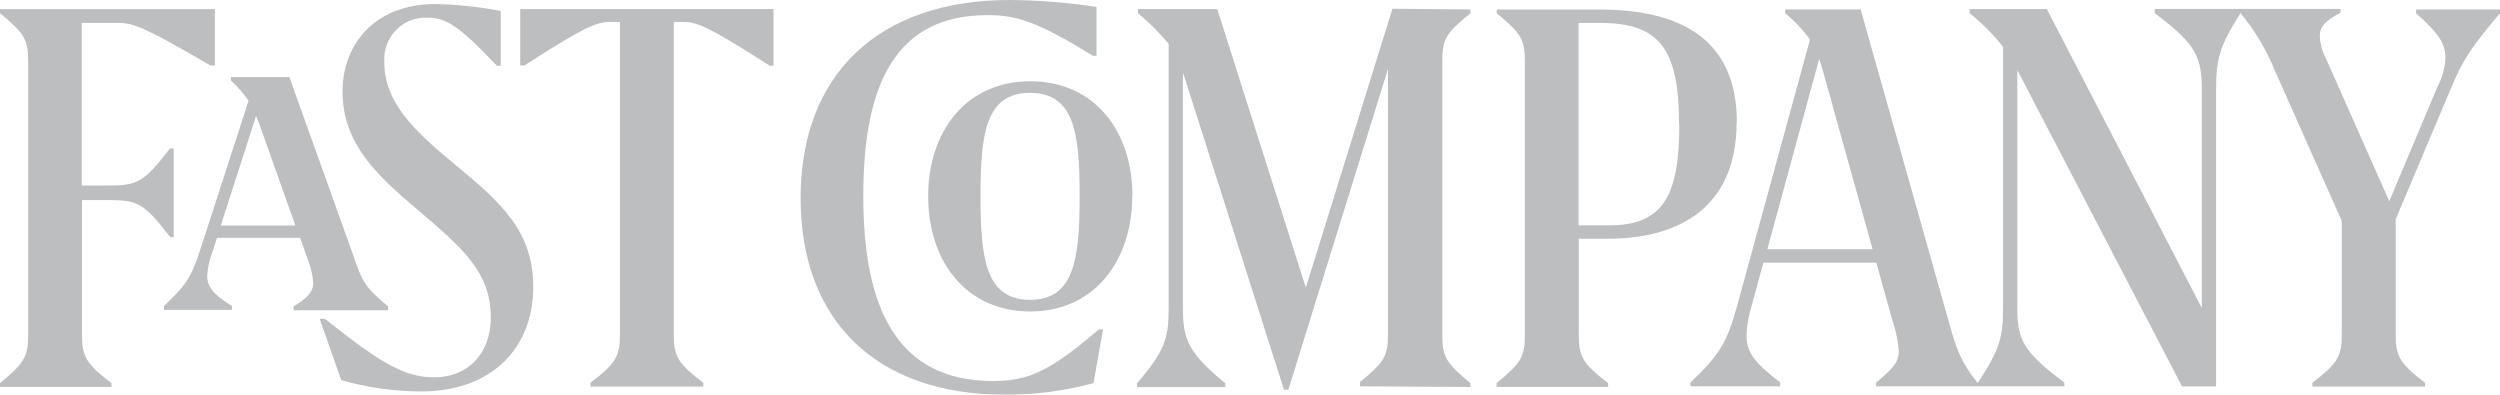<svg width="171" height="27" viewBox="0 0 171 27" fill="none" xmlns="http://www.w3.org/2000/svg">
<g opacity="0.5">
<path fill-rule="evenodd" clip-rule="evenodd" d="M14.403 4.472H14.698V0.625H0V0.903C1.694 2.299 1.927 2.708 1.927 4.236V22.869C1.927 24.397 1.694 24.806 0 26.207V26.465H7.625V26.207C5.91 24.895 5.61 24.397 5.61 22.937V13.684H7.264C9.423 13.684 9.805 13.831 11.645 16.224H11.882V10.156H11.624C9.785 12.54 9.402 12.692 7.243 12.692H5.59V1.569H8.111C9.144 1.569 9.997 1.911 14.383 4.472H14.403ZM20.205 15.426H15.101L17.518 7.92C17.632 8.188 17.741 8.487 17.865 8.839L20.205 15.426ZM24.219 17.62L19.792 5.27H15.788V5.506C16.247 5.915 16.655 6.381 17.002 6.892L13.69 17.101C13.101 18.933 12.719 19.515 11.216 20.932V21.195H15.865V20.932C14.594 20.14 14.171 19.62 14.171 18.869C14.211 18.286 14.34 17.712 14.553 17.169L14.842 16.266H20.525L21.042 17.725C21.261 18.252 21.39 18.813 21.424 19.384C21.424 19.909 21.062 20.376 20.086 20.959V21.221H26.549V20.959C24.999 19.688 24.787 19.263 24.219 17.647V17.62ZM33.952 4.498H34.252V0.751C32.778 0.464 31.283 0.306 29.783 0.278C25.521 0.278 23.428 3.16 23.428 6.236C23.428 9.789 25.691 11.92 28.595 14.371C31.725 17.038 33.57 18.654 33.57 21.72C33.57 24.26 31.922 25.808 29.716 25.808C27.789 25.808 26.265 25.032 22.22 21.804H21.863L23.341 26.003C25.12 26.51 26.959 26.77 28.806 26.774C33.658 26.774 36.473 23.788 36.473 19.631C36.473 15.804 34.272 13.857 31.137 11.264C28.254 8.892 26.285 6.981 26.285 4.225C26.262 3.823 26.323 3.421 26.464 3.045C26.604 2.669 26.822 2.327 27.102 2.042C27.382 1.758 27.719 1.537 28.089 1.394C28.459 1.251 28.855 1.189 29.251 1.212C30.501 1.212 31.369 1.737 33.952 4.462V4.498ZM52.612 4.498H52.907V0.619H35.584V4.472H35.879C39.965 1.848 40.792 1.501 41.748 1.501H42.404V22.911C42.404 24.376 42.104 24.874 40.389 26.181V26.444H48.102V26.181C46.382 24.874 46.087 24.376 46.087 22.911V1.501H46.743C47.694 1.501 48.521 1.848 52.612 4.472V4.498ZM74.703 3.811H75.002V0.472C73.039 0.173 71.057 0.015 69.072 0C60.072 0 54.761 5.102 54.761 13.553C54.761 21.861 59.86 27 68.757 27C70.795 27.003 72.825 26.736 74.796 26.207L75.447 22.533H75.157C71.83 25.394 70.348 26.06 67.925 26.06C61.271 26.06 59.049 20.959 59.049 13.411C59.049 5.726 61.271 1.034 67.563 1.034C69.573 1.034 70.993 1.506 74.718 3.79L74.703 3.811ZM73.845 13.432C73.845 17.689 73.489 20.507 70.456 20.507C67.424 20.507 67.067 17.689 67.067 13.427C67.067 9.164 67.408 6.351 70.456 6.351C73.504 6.351 73.845 9.143 73.845 13.405V13.432ZM77.461 13.432C77.461 8.928 74.837 5.559 70.472 5.559C66.106 5.559 63.487 8.96 63.487 13.432C63.487 17.904 66.111 21.305 70.472 21.305C74.832 21.305 77.446 17.857 77.446 13.405L77.461 13.432ZM93.037 26.423L100.58 26.47V26.207C98.885 24.811 98.653 24.402 98.653 22.874V4.215C98.653 2.687 98.885 2.278 100.58 0.903V0.646L95.243 0.598L89.318 19.673L83.258 0.619H77.839V0.903C78.603 1.533 79.305 2.236 79.936 3.002V21.058C79.936 23.158 79.683 23.982 77.777 26.218V26.48H83.811V26.218C81.269 24.118 80.912 23.231 80.912 21.058V4.955C80.954 5.081 80.995 5.196 81.036 5.333L87.825 26.659H88.124L94.939 4.708V22.827C94.939 24.355 94.706 24.764 93.012 26.139L93.037 26.423ZM114.864 8.545C114.864 13.384 113.743 15.411 110.101 15.411H107.973V1.569H109.45C113.49 1.569 114.849 3.312 114.849 8.519L114.864 8.545ZM118.801 8.372C118.801 2.561 114.797 0.651 109.378 0.651H102.373V0.903C104.067 2.299 104.3 2.708 104.3 4.236V22.869C104.3 24.397 104.067 24.806 102.373 26.202V26.465H109.998V26.202C108.283 24.895 107.988 24.397 107.988 22.932V16.329H109.977C114.761 16.329 118.786 14.261 118.786 8.346L118.801 8.372ZM128.1 17.043H120.888L124.432 4.031C124.51 4.252 124.582 4.488 124.66 4.755L128.085 17.043H128.1ZM171 0.903V0.646H165.26V0.903C166.81 2.299 167.27 2.966 167.27 3.979C167.233 4.665 167.046 5.333 166.722 5.936L163.426 13.762L159.118 4.052C158.856 3.567 158.705 3.029 158.674 2.477C158.674 1.79 159.056 1.428 160.094 0.866V0.609H147.385V0.903C150.222 3.034 150.604 3.868 150.604 6.215V21.069L140.003 0.619H134.723V0.903C135.568 1.578 136.335 2.349 137.007 3.202V21.1C137.007 23.048 136.795 23.893 135.276 26.202C134.108 24.712 133.85 23.998 133.261 21.877L127.268 0.646H122.102V0.903C122.746 1.425 123.317 2.032 123.802 2.708L118.822 20.911C118.104 23.536 117.53 24.355 115.624 26.16V26.423H121.766V26.16C120.01 24.806 119.462 24.118 119.462 22.932C119.492 22.238 119.612 21.552 119.819 20.89L120.614 17.967H128.338L129.412 21.814C129.662 22.523 129.818 23.263 129.877 24.013C129.877 24.68 129.604 25.131 128.327 26.16V26.423H141.202V26.16C138.365 24.061 137.983 23.195 137.983 21.064V4.792L138.045 4.908L149.25 26.428H151.58V6.194C151.58 4.052 151.792 3.202 153.254 0.892C154.229 2.08 155.021 3.411 155.605 4.839L160.177 15.111V22.916C160.177 24.376 159.877 24.874 158.167 26.181V26.444H165.875V26.181C164.16 24.874 163.866 24.376 163.866 22.911V14.996L167.673 5.978C168.479 4.052 169.094 3.165 171 0.903Z" fill="#797D82"/>
</g>
</svg>

